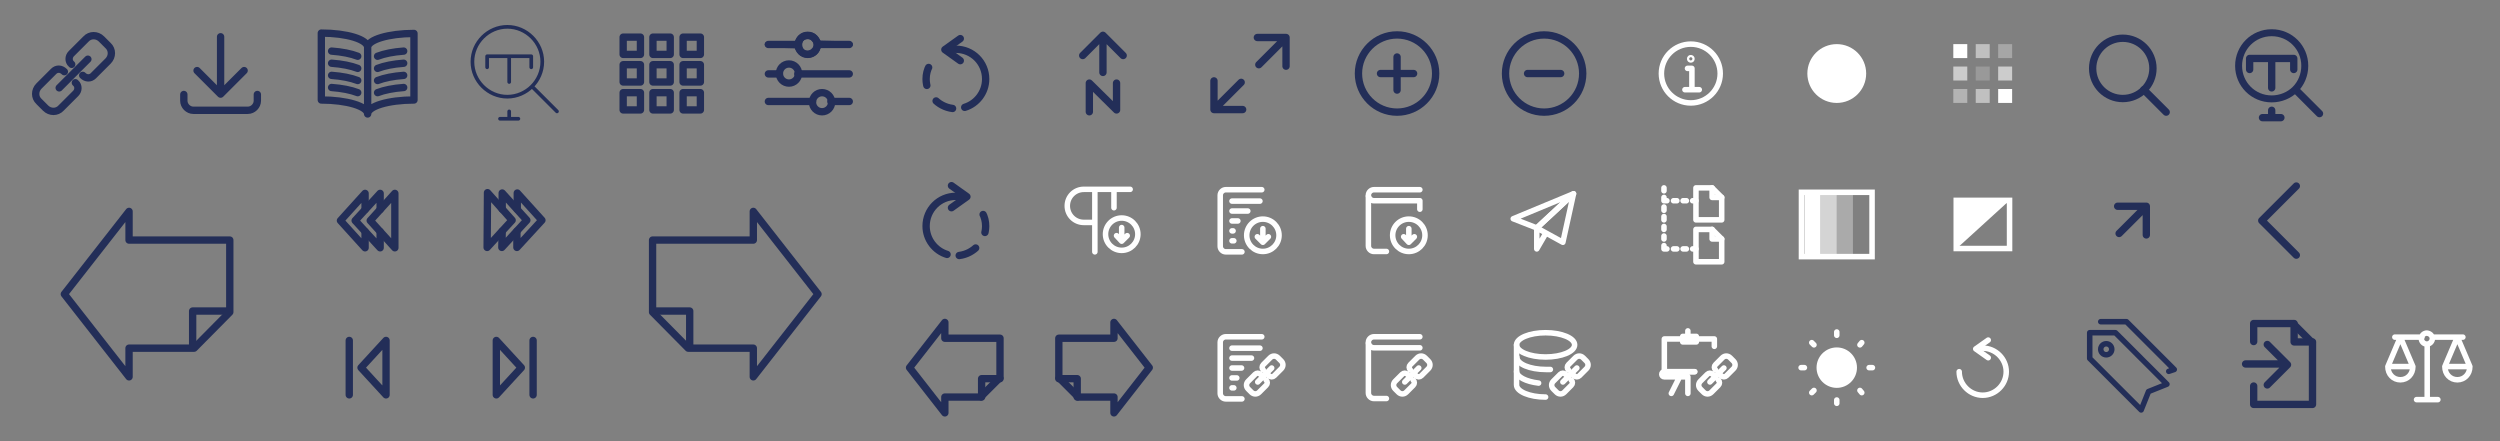 <?xml version="1.0" encoding="UTF-8" standalone="no"?>
<svg
   version="1.1"
   id="Ebene_1"
   x="0"
   y="0"
   viewBox="0 0 680 120"
   width="680"
   height="120"
   xml:space="preserve"
   sodipodi:docname="viewerControlIcons.svg"
   inkscape:version="1.1.2 (b8e25be833, 2022-02-05)"
   xmlns:inkscape="http://www.inkscape.org/namespaces/inkscape"
   xmlns:sodipodi="http://sodipodi.sourceforge.net/DTD/sodipodi-0.dtd"
   xmlns="http://www.w3.org/2000/svg"
   xmlns:svg="http://www.w3.org/2000/svg"><rect x="0" y="0" width="680" height="120" fill="#808080" stroke="none"/><defs
     id="defs1176" /><sodipodi:namedview
     id="namedview1174"
     pagecolor="#ffffff"
     bordercolor="#666666"
     borderopacity="1.0"
     inkscape:pageshadow="2"
     inkscape:pageopacity="0.0"
     inkscape:pagecheckerboard="0"
     showgrid="false"
     inkscape:zoom="4.7958478"
     inkscape:cx="124.37843"
     inkscape:cy="60.051948"
     inkscape:window-width="1920"
     inkscape:window-height="1137"
     inkscape:window-x="-8"
     inkscape:window-y="-8"
     inkscape:window-maximized="1"
     inkscape:current-layer="Ebene_1" /><style
     id="style1001">.st0{fill:none;stroke:#278;stroke-width:2;stroke-linejoin:round;stroke-miterlimit:10}.st0,.st1,.st2{stroke-linecap:round}.st1{fill:none;stroke:#fff;stroke-width:1.5;stroke-linejoin:round;stroke-miterlimit:10}.st2{stroke:#278;stroke-width:2;stroke-dasharray:5}.st2,.st3,.st4{fill:none;stroke-linejoin:round;stroke-miterlimit:10}.st3{stroke:#c00;stroke-width:2;stroke-linecap:round}.st4{stroke:#fff;stroke-width:1.5}.st5{fill:#fff}.st6,.st9{fill:none;stroke:#fff;stroke-width:1.5;stroke-miterlimit:10}.st9{stroke-linecap:round}.st10,.st12{opacity:.5;fill:#fff;enable-background:new}.st12{opacity:.6}.st16{fill:none;stroke:#c00;stroke-width:1.5;stroke-linejoin:round;stroke-miterlimit:10}</style><path
     class="st0"
     d="M22.5 20.5c.9.9 2.1.9 2.9.1l4-4c1.2-1.2 1.2-3.1 0-4.2l-1.8-1.8c-1.2-1.2-3.1-1.2-4.2 0l-4 4c-.8.8-.8 2.1 0 2.8l.1.1M17.5 19.5c-.9-.9-2.1-.9-2.9-.1l-4 4c-1.2 1.2-1.2 3.1 0 4.2l1.8 1.8c1.2 1.2 3.1 1.2 4.2 0l4-4c.8-.8.8-2.1 0-2.8l-.1-.1M16.1 23.9l7.8-7.8"
     id="path1003"
     style="stroke:#232e58;stroke-opacity:1" /><circle
     class="st0"
     cx="219.7"
     cy="12.2"
     r="2.6"
     id="circle1005"
     style="stroke:#232e58;stroke-opacity:1" /><path
     class="st0"
     d="M222.5 12.1h8.5M209 12.1h8"
     id="path1007"
     style="stroke:#232e58;stroke-opacity:1" /><circle
     class="st0"
     cx="214.6"
     cy="20"
     r="2.6"
     id="circle1009"
     style="stroke:#232e58;stroke-opacity:1" /><path
     class="st0"
     d="M217 20.1h14M209 20.1h3"
     id="path1011"
     style="stroke:#232e58;stroke-opacity:1" /><circle
     class="st0"
     cx="223.6"
     cy="27.8"
     r="2.6"
     id="circle1013"
     style="stroke:#232e58;stroke-opacity:1" /><path
     class="st0"
     d="M226 27.6h5M209 27.6h12"
     id="path1015"
     style="stroke:#232e58;stroke-opacity:1" /><path
     class="st1"
     d="M345.2 102.2c.4.4 1 .4 1.4 0l1.9-1.9c.6-.6.6-1.5 0-2.1l-.9-.9c-.6-.6-1.5-.6-2.1 0l-1.9 1.9c-.4.4-.4 1 0 1.4M342.8 101.8c-.4-.4-1-.4-1.4 0l-1.9 1.9c-.6.6-.6 1.5 0 2.1l.9.9c.6.6 1.5.6 2.1 0l1.9-1.9c.4-.4.4-1 0-1.4M342.1 103.9l3.8-3.8M468.2 102.2c.4.4 1 .4 1.4 0l1.9-1.9c.6-.6.6-1.5 0-2.1l-.9-.9c-.6-.6-1.5-.6-2.1 0l-1.9 1.9c-.4.4-.4 1 0 1.4M465.8 101.8c-.4-.4-1-.4-1.4 0l-1.9 1.9c-.6.6-.6 1.5 0 2.1l.9.9c.6.6 1.5.6 2.1 0l1.9-1.9c.4-.4.4-1 0-1.4M465.1 103.9l3.8-3.8M385.2 102.2c.4.4 1 .4 1.4 0l1.9-1.9c.6-.6.6-1.5 0-2.1l-.9-.9c-.6-.6-1.5-.6-2.1 0l-1.9 1.9c-.4.4-.4 1 0 1.4M382.8 101.8c-.4-.4-1-.4-1.4 0l-1.9 1.9c-.6.6-.6 1.5 0 2.1l.9.9c.6.6 1.5.6 2.1 0l1.9-1.9c.4-.4.4-1 0-1.4M382.1 103.9l3.8-3.8"
     id="path1017" /><path
     class="st2"
     d="M259.1 29.5c-4-.5-7.2-3.9-7.2-8 0-1.3.3-2.5.9-3.6"
     id="path1019"
     style="stroke:#232e58;stroke-opacity:1" /><path
     class="st0"
     d="M259.1 13.4h.9c4.5 0 8.1 3.6 8.1 8.1 0 3.6-2.4 6.7-5.7 7.7"
     id="path1021"
     style="stroke:#232e58;stroke-opacity:1" /><path
     class="st0"
     d="M261.2 10.5l-4.2 3 4.2 3"
     id="path1023"
     style="stroke:#232e58;stroke-opacity:1" /><path
     class="st2"
     d="M260.9 69.5c4-.5 7.2-3.9 7.2-8 0-1.3-.3-2.5-.9-3.6"
     id="path1025"
     style="stroke:#232e58;stroke-opacity:1" /><path
     class="st0"
     d="M260.9 53.4h-.9c-4.5 0-8.1 3.6-8.1 8.1 0 3.6 2.4 6.7 5.7 7.7"
     id="path1027"
     style="stroke:#232e58;stroke-opacity:1" /><path
     class="st0"
     d="M258.8 50.5l4.2 3-4.2 3M349.8 10.2l-7.4 7.4M342 10.2h7.8V18M330.2 29.8l7.4-7.4M338 29.8h-7.8V22M583.8 56.1l-7.4 7.4M576 56.1h7.8v7.8M300 9.6v10.1M294.5 15.1l5.5-5.5 5.5 5.5M296.3 30.4v-7.8l7.4 7.3v-7.3"
     id="path1029"
     style="stroke:#232e58;stroke-opacity:1" /><circle
     class="st0"
     cx="380"
     cy="20"
     r="10.5"
     id="circle1031"
     style="stroke:#232e58;stroke-opacity:1" /><path
     class="st0"
     d="M375.5 20h9M380 24.5v-9"
     id="path1033"
     style="stroke:#232e58;stroke-opacity:1" /><circle
     class="st0"
     cx="420"
     cy="20"
     r="10.5"
     id="circle1035"
     style="stroke:#232e58;stroke-opacity:1" /><path
     class="st0"
     d="M415.5 20h9M70 25.7v1.7c0 1.4-1.2 2.6-2.6 2.6H52.6c-1.4 0-2.6-1.2-2.6-2.6v-1.7M60 25.6V10M66.4 19.2L60 25.6l-6.4-6.4M100 12.9c0-2.1 5.7-3.8 12.6-3.8v18.1c-7 0-12.6 1.7-12.6 3.8 0-2.1-5.7-3.8-12.6-3.8V9c6.9 0 12.6 1.7 12.6 3.9zM100 12.9v17.9M97.3 15.3c-1.8-.7-4.3-1.2-7.1-1.4M97.3 18.6c-1.8-.7-4.3-1.2-7.1-1.4M97.3 21.9c-1.8-.7-4.3-1.2-7.1-1.4M97.3 25.2c-1.8-.7-4.3-1.2-7.1-1.4M102.7 15.3c1.8-.7 4.3-1.2 7.1-1.4M102.7 18.6c1.8-.7 4.3-1.2 7.1-1.4M102.7 21.9c1.8-.7 4.3-1.2 7.1-1.4M102.7 25.2c1.8-.7 4.3-1.2 7.1-1.4M169.5 10.1h4.7v4.7h-4.7zM177.6 10.1h4.7v4.7h-4.7zM185.8 10.1h4.7v4.7h-4.7zM169.5 17.6h4.7v4.7h-4.7zM177.6 17.6h4.7v4.7h-4.7zM185.8 17.6h4.7v4.7h-4.7zM169.5 25.2h4.7v4.7h-4.7zM177.6 25.2h4.7v4.7h-4.7zM185.8 25.2h4.7v4.7h-4.7z"
     id="path1037"
     style="stroke:#232e58;stroke-opacity:1" /><path
     class="st3"
     d="M62.5 76.7v8.2l-9.7 9.8H35.1v7.8L17.5 80l17.6-22.5v7.8h27.4z"
     id="path1039"
     style="stroke:#232e58;stroke-opacity:1" /><path
     class="st3"
     d="M52.4 94.2v-9.6H62M103.4 63v4.4L96.6 60l6.8-7.4V57"
     id="path1041"
     style="stroke:#232e58;stroke-opacity:1" /><path
     class="st3"
     d="M107.4 52.6v14.8l-6.7-7.4zM99.3 63v4.4L92.6 60l6.7-7.4V57M105 92.6v14.8l-6.8-7.4zM95 92.6v14.8M177.5 76.7v8.2l9.7 9.8h17.7v7.8L222.5 80l-17.6-22.5v7.8h-27.4z"
     id="path1043"
     style="stroke:#232e58;stroke-opacity:1" /><path
     class="st3"
     d="M187.6 94.2v-9.6H178M136.6 62.9l-.1 4.4 6.8-7.4-6.7-7.4v4.4"
     id="path1045"
     style="stroke:#232e58;stroke-opacity:1" /><path
     class="st3"
     d="M132.6 52.4l-.1 14.9 6.8-7.4zM140.6 62.9v4.4l6.8-7.4-6.7-7.4v4.4M135 92.6v14.8l6.8-7.4zM145 92.6v14.8"
     id="path1047"
     style="stroke:#232e58;stroke-opacity:1" /><path
     class="st1"
     d="M377.1 68.4h-3.4c-.8 0-1.5-.7-1.5-1.5V53.4"
     id="path1049" /><path
     class="st1"
     d="M386.2 51.6h-12.5c-.8 0-1.5.7-1.5 1.5s.7 1.5 1.5 1.5h12.5v2.3"
     id="path1051" /><circle
     class="st1"
     cx="383.2"
     cy="64"
     r="4.4"
     id="circle1053" /><path
     class="st1"
     d="M383.2 65.9v-3.7M381.8 64.4l1.4 1.5 1.5-1.5M343.2 51.6h-9.8c-.8 0-1.5.7-1.5 1.5V67c0 .8.7 1.5 1.5 1.5h4.4"
     id="path1055" /><circle
     class="st1"
     cx="343.5"
     cy="64"
     r="4.4"
     id="circle1057" /><path
     class="st1"
     d="M343.5 65.9v-3.7M342 64.4l1.5 1.5 1.5-1.5M335.1 65.5h.5M335.1 54.7h7.6M335.1 57.4h4.3M335.1 60.1h1.6M335.1 62.8h.3M377.1 108.4h-3.4c-.8 0-1.5-.7-1.5-1.5V93.4"
     id="path1059" /><path
     class="st1"
     d="M386.2 91.6h-12.5c-.8 0-1.5.7-1.5 1.5s.7 1.5 1.5 1.5h12.5M343.2 91.6h-9.8c-.8 0-1.5.7-1.5 1.5V107c0 .8.7 1.5 1.5 1.5h4.4M335.1 105.5h.5M335.1 94.7h7.6M335.1 97.4h5.3M335.1 100.1h2.6M335.1 102.8h1.3M303 51.5v5M297.8 51.5v17M307.4 51.5h-12.6c-2.5 0-4.5 2-4.5 4.5s2 4.5 4.5 4.5h3"
     id="path1061" /><circle
     class="st1"
     cx="305.1"
     cy="63.7"
     r="4.4"
     id="circle1063" /><path
     class="st1"
     d="M305.1 65.6v-3.7M303.7 64.1l1.4 1.5 1.5-1.5"
     id="path1065" /><path
     class="st0"
     d="M272 98.2v4.5l-5.3 5.3H257v4.3l-9.6-12.3 9.6-12.3V92h15v6.2z"
     id="path1067"
     style="stroke:#232e58;stroke-opacity:1" /><path
     class="st0"
     d="M267 108v-5h5M288 98.2v4.5l5.3 5.3h9.7v4.3l9.6-12.3-9.6-12.3V92h-15z"
     id="path1069"
     style="stroke:#232e58;stroke-opacity:1" /><path
     class="st0"
     d="M293 108v-5h-5"
     id="path1071"
     style="stroke:#232e58;stroke-opacity:1" /><path
     class="st4"
     d="M428 52.7l-16.4 6.8L418 62l10-9.3z"
     id="path1073" /><path
     class="st4"
     d="M428 52.7l-2.9 13.2L418 62zM418 62v5.7l2.5-4.3"
     id="path1075" /><path
     class="st1"
     d="M428.2 102.2c.4.4 1 .4 1.4 0l1.9-1.9c.6-.6.6-1.5 0-2.1l-.9-.9c-.6-.6-1.5-.6-2.1 0l-1.9 1.9c-.4.4-.4 1 0 1.4M425.8 101.8c-.4-.4-1-.4-1.4 0l-1.9 1.9c-.6.6-.6 1.5 0 2.1l.9.9c.6.6 1.5.6 2.1 0l1.9-1.9c.4-.4.4-1 0-1.4M425.1 103.9l3.8-3.8"
     id="path1077" /><ellipse
     class="st1"
     cx="420.4"
     cy="93.8"
     rx="7.9"
     ry="3.3"
     id="ellipse1079" /><path
     class="st1"
     d="M421.7 100.5h-1.2c-4.4 0-7.9-1.5-7.9-3.3M418.5 104.2c-3.4-.4-6-1.7-6-3.2"
     id="path1081" /><path
     class="st1"
     d="M420.4 108c-4.4 0-7.9-1.5-7.9-3.3V93.8M461 101.1h-8.3v-8.9h5M461.3 92.2h5v2"
     id="path1083" /><path
     class="st1"
     d="M457.7 91.5h3.7V93h-3.7zM460.9 101.1h-8.2c-.4 0-.7.3-.7.7 0 .4.3.7.7.7h6.4M459.1 102.6v4.4M454.6 107l2.2-4.4M459.1 90v1.5M468.3 59.8h-7v-8.7h4.4l2.6 2.6z"
     id="path1085" /><path
     class="st1"
     d="M465.7 51.1v2.6h2.6M468.3 71.2h-7v-8.8h4.4l2.6 2.6z"
     id="path1087" /><path
     class="st1"
     d="M465.7 62.4V65h2.6M452.6 51.1v.8M452.6 56.3v.9M452.6 53.7v.9h.8M452.6 58.9v.9M452.6 61.6v.8M452.6 64.2v.8M452.6 66.8v.9h.8M455.2 54.6h.9M457.8 54.6h.9M460.4 54.6h.9M455.2 67.7h.9M457.8 67.7h.9M460.4 67.7h.9"
     id="path1089" /><circle
     class="st1"
     cx="459.9"
     cy="20"
     r="8"
     id="circle1091" /><path
     class="st1"
     d="M458.3 24.4h3.9M459 18.6h1.2V24"
     id="path1093" /><path
     class="st4"
     d="M459.9 15.7c-.2 0-.3.1-.3.3 0 .2.1.3.3.3.2 0 .3-.1.3-.3s-.1-.3-.3-.3z"
     id="path1095" /><circle
     class="st5"
     cx="499.6"
     cy="20"
     r="8"
     id="circle1097" /><path
     class="st5"
     d="M499.6 26.5v-13c3.6 0 6.5 2.9 6.5 6.5s-2.9 6.5-6.5 6.5z"
     id="path1099" /><path
     class="st6"
     d="M490 52.3h19.2v17.5H490V52.3z"
     id="path1101" /><path
     class="st5"
     d="M490.8 52.5h4.4V70h-4.4V52.5z"
     id="path1103" /><path
     d="M495.2 52.5h4.4V70h-4.4V52.5z"
     opacity=".66"
     fill="#fff"
     id="path1105" /><path
     d="M499.6 52.5h4.4V70h-4.4V52.5z"
     opacity=".33"
     fill="#fff"
     id="path1107" /><path
     class="st9"
     d="M499.6 90.3v.9M499.6 108.8v.9"
     id="path1109" /><circle
     class="st5"
     cx="499.6"
     cy="100"
     r="5.5"
     id="circle1111" /><path
     class="st9"
     d="M506.4 93.2l-.5.6M493.4 106.2l-.6.6M506.4 106.8l-.5-.6M493.4 93.8l-.6-.6M509.3 100h-.9M490.8 100h-.9"
     id="path1113" /><path
     class="st5"
     d="M531.3 12h3.8v3.8h-3.8V12z"
     id="path1115" /><path
     class="st10"
     d="M537.4 12h3.8v3.8h-3.8V12z"
     id="path1117" /><path
     d="M543.5 12h3.8v3.8h-3.8V12z"
     opacity=".3"
     fill="#fff"
     id="path1119" /><path
     class="st12"
     d="M531.3 18.1h3.8v3.8h-3.8v-3.8z"
     id="path1121" /><path
     d="M537.4 18.1h3.8v3.8h-3.8v-3.8z"
     opacity=".2"
     fill="#fff"
     id="path1123" /><path
     class="st12"
     d="M543.5 18.1h3.8v3.8h-3.8v-3.8z"
     id="path1125" /><path
     d="M531.3 24.2h3.8V28h-3.8v-3.8z"
     opacity=".4"
     fill="#fff"
     id="path1127" /><path
     class="st10"
     d="M537.4 24.2h3.8V28h-3.8v-3.8z"
     id="path1129" /><path
     class="st5"
     d="M543.5 24.2h3.8V28h-3.8v-3.8z"
     id="path1131" /><path
     class="st6"
     d="M532.1 54.5h14.5v13.1h-14.5V54.5z"
     id="path1133" /><path
     class="st1"
     d="M540.8 92.5l-3.4 2.4 3.4 2.4"
     id="path1135" /><path
     class="st1"
     d="M539.3 94.7c3.5 0 6.4 2.9 6.4 6.4s-2.9 6.4-6.4 6.4-6.4-2.9-6.4-6.4"
     id="path1137" /><path
     class="st5"
     d="M532.1 67.7V54.5h14.5"
     id="path1139" /><circle
     class="st0"
     cx="577.4"
     cy="18.6"
     r="8.2"
     id="circle1141"
     style="stroke:#232e58;stroke-opacity:1" /><path
     class="st0"
     d="M589.2 30.5l-6.1-6.1M621.8 99h-11M616.7 93.7l5.5 5.5-5.5 5.5"
     id="path1143"
     style="stroke:#232e58;stroke-opacity:1" /><path
     class="st0"
     d="M613 92.9V88h10.7l5.3 5.3V110h-16v-5"
     id="path1145"
     style="stroke:#232e58;stroke-opacity:1" /><path
     class="st0"
     d="M629 93h-5v-5"
     id="path1147"
     style="stroke:#232e58;stroke-opacity:1" /><path
     d="M624.3 24.3c-1.6 1.6-3.9 2.6-6.4 2.6-5 0-9-4-9-9s4-9 9-9 9 4 9 9c0 2.5-1 4.8-2.6 6.4"
     fill="none"
     stroke="#278"
     stroke-width="1.895"
     stroke-linejoin="round"
     stroke-miterlimit="10"
     id="path1149"
     style="stroke:#232e58;stroke-opacity:1" /><path
     class="st0"
     d="M624.5 24.5l6.4 6.4M611.9 18.9v-3h12v3M617.9 30v2M617.9 15.9v8M615.4 32h5"
     id="path1151"
     style="stroke:#232e58;stroke-opacity:1" /><g
     id="g1159"
     style="stroke:#232e58;stroke-opacity:1"><path
       class="st16"
       d="M589.4 104.5l-5 2-2 5-14-14v-7h7z"
       id="path1153"
       style="stroke:#232e58;stroke-opacity:1" /><path
       fill="none"
       stroke="#c00"
       stroke-width="1.5"
       stroke-linecap="round"
       stroke-linejoin="round"
       stroke-miterlimit="10"
       d="M571.4 87.5h7l13 13-1.5.5"
       id="path1155"
       style="stroke:#232e58;stroke-opacity:1" /><circle
       class="st16"
       cx="572.9"
       cy="95"
       r="1.5"
       id="circle1157"
       style="stroke:#232e58;stroke-opacity:1" /></g><path
     class="st0"
     d="M624.6 69.4l-9.4-9.4 9.4-9.4"
     id="path1161"
     style="stroke:#232e58;stroke-opacity:1" /><g
     id="g1167"
     style="fill:none;fill-opacity:1;stroke-width:1.002;stroke-miterlimit:4;stroke-dasharray:none;stroke:#232e58;stroke-opacity:1"><path
       class="st0"
       d="M144.7 23.5c-1.7 1.7-4.1 2.8-6.7 2.8-5.2 0-9.5-4.3-9.5-9.5s4.3-9.5 9.5-9.5 9.5 4.3 9.5 9.5c0 2.6-1.1 5-2.8 6.7M144.7 23.5l6.8 6.8"
       id="path1163"
       style="fill:none;fill-opacity:1;stroke-width:1.002;stroke-miterlimit:4;stroke-dasharray:none;stroke:#232e58;stroke-opacity:1" /><path
       class="st0"
       d="M132.5 18.3v-3h12v3M138.5 30.3v2M138.5 15.3v7M136 32.3h5"
       id="path1165"
       style="fill:none;fill-opacity:1;stroke-width:1.002;stroke-miterlimit:4;stroke-dasharray:none;stroke:#232e58;stroke-opacity:1" /></g><g
     id="g1171"><path
       class="st1"
       d="M660.2 93.6v15.1M657.3 108.7h5.8M649.5 99.7l3.4-8 3.4 8M661.6 92.1c0 .8-.7 1.5-1.5 1.5s-1.5-.7-1.5-1.5.7-1.5 1.5-1.5c.9.1 1.5.7 1.5 1.5zM652.9 103.3c1.9 0 3.4-1.5 3.4-3.6h-6.8c0 2.1 1.5 3.6 3.4 3.6zM671.8 99.7l-3.4-8-3.4 8M668.4 103.3c-1.9 0-3.4-1.5-3.4-3.6h6.8c0 2.1-1.5 3.6-3.4 3.6zM658.8 91.7h-7.4M661.6 91.7h8.3"
       id="path1169" /></g><path
     style="fill:none;fill-opacity:1;stroke:#232e58;stroke-width:0.209;stroke-miterlimit:4;stroke-dasharray:none;stroke-opacity:1"
     d="m 218.005,15.162 c -0.47,-0.266 -1.032,-0.83 -1.295,-1.3 l -0.465,-0.83 -3.896,-0.104 c -3.414,-0.091 -3.924,-0.149 -4.125,-0.469 -0.167,-0.266 -0.167,-0.464 1.7e-4,-0.73 0.204,-0.323 0.682,-0.371 4.17,-0.421 l 3.94,-0.056 0.416,-0.772 c 0.612,-1.134 1.81,-1.758 3.188,-1.66 1.235,0.088 1.969,0.528 2.716,1.626 l 0.483,0.711 4.186,0.104 c 3.691,0.092 4.213,0.147 4.416,0.469 0.167,0.266 0.167,0.464 -1.4e-4,0.73 -0.204,0.324 -0.693,0.371 -4.406,0.421 l -4.176,0.056 -0.247,0.597 c -0.776,1.874 -3.106,2.647 -4.904,1.629 z m 2.967,-1.941 c 0.604,-0.676 0.595,-1.375 -0.025,-2.096 -0.368,-0.428 -0.685,-0.575 -1.241,-0.575 -1.059,0 -1.601,0.558 -1.601,1.647 0,1.683 1.727,2.299 2.867,1.023 z"
     id="path2246" /><path
     style="fill:none;fill-opacity:1;stroke:#232e58;stroke-width:0.209;stroke-miterlimit:4;stroke-dasharray:none;stroke-opacity:1"
     d="m 218.332,15.07 c -0.392,-0.193 -0.998,-0.757 -1.349,-1.254 -0.35,-0.497 -0.827,-0.943 -1.06,-0.993 -0.233,-0.049 -1.944,-0.116 -3.802,-0.149 -2.355,-0.041 -3.457,-0.138 -3.639,-0.32 -0.59,-0.59 0.179,-0.755 4.069,-0.874 l 3.833,-0.117 0.713,-0.938 c 0.856,-1.126 1.965,-1.6 3.208,-1.369 0.612,0.114 1.092,0.43 1.865,1.23 l 1.041,1.077 4.015,0.115 c 4.069,0.116 4.854,0.277 4.261,0.87 -0.178,0.178 -1.506,0.281 -4.368,0.342 l -4.113,0.087 -0.424,0.857 c -0.299,0.605 -0.695,0.995 -1.347,1.326 -1.095,0.556 -1.931,0.587 -2.902,0.109 z m 1.943,-1.182 c 1.392,-0.581 1.738,-1.749 0.836,-2.821 -0.45,-0.535 -0.69,-0.642 -1.444,-0.642 -0.729,0 -0.989,0.107 -1.337,0.549 -0.911,1.159 -0.276,2.861 1.191,3.191 0.032,0.007 0.372,-0.118 0.755,-0.278 z"
     id="path2285" /></svg>
